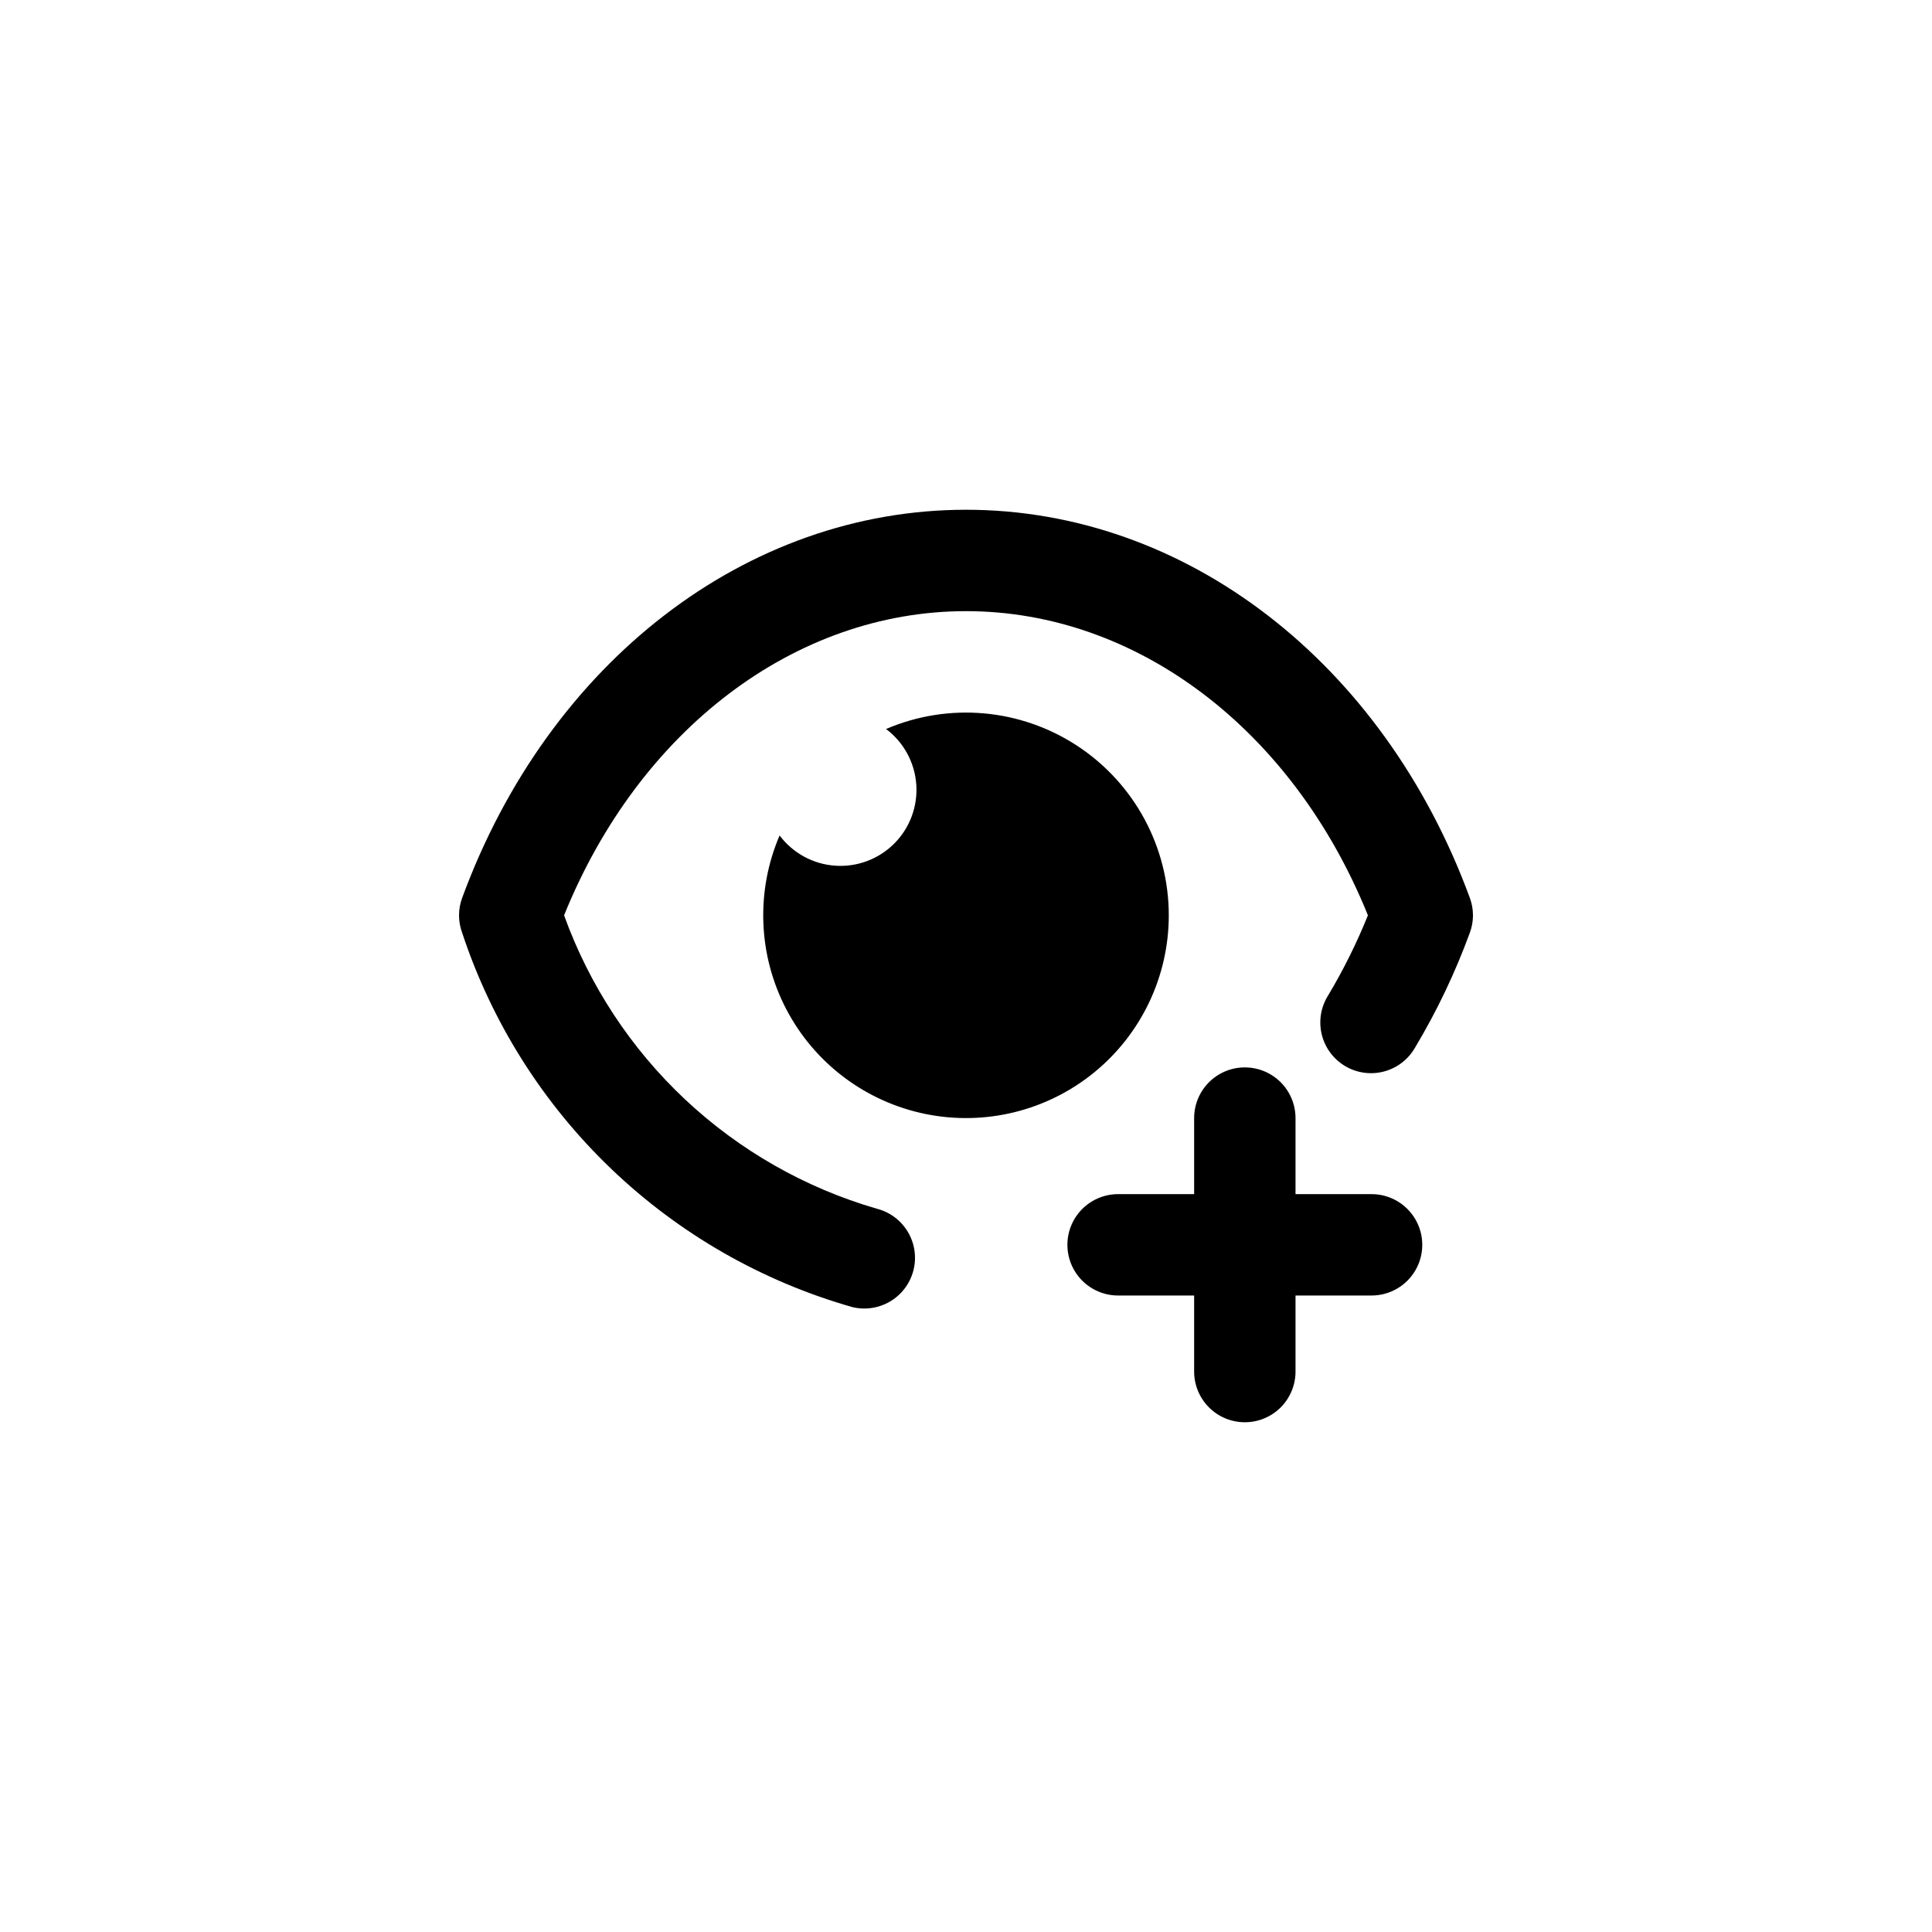 <?xml version="1.0" encoding="UTF-8"?>
<svg width="752pt" height="752pt" version="1.1" viewBox="0 0 752 752" xmlns="http://www.w3.org/2000/svg">
 <path d="m179.9 363.1c-1.637-4.398-1.637-9.238 0-13.637 33.762-91.855 110.74-151.05 196.1-151.05s162.34 59.199 196.1 151.05c1.641 4.391 1.641 9.227 0 13.617-5.684 15.527-12.816 30.484-21.309 44.672-2.629 4.613-7.004 7.977-12.141 9.324-5.137 1.348-10.598 0.566-15.152-2.164-4.555-2.731-7.816-7.18-9.047-12.344-1.234-5.164-0.332-10.609 2.496-15.102 5.969-9.977 11.148-20.41 15.492-31.195-29.145-72.164-89.883-118.39-156.44-118.39-66.555 0-127.29 46.23-156.44 118.39 9.836 27.285 25.988 51.855 47.137 71.703 21.152 19.844 46.699 34.406 74.555 42.488 6.805 1.719 12.188 6.926 14.129 13.676 1.941 6.746 0.152 14.016-4.699 19.09-4.852 5.074-12.035 7.191-18.863 5.555-35.289-10.043-67.582-28.57-94.062-53.965-26.48-25.395-46.348-56.883-57.859-91.719zm275.03-6.828c-0.004-26.535-13.344-51.289-35.5-65.887-22.152-14.602-50.164-17.09-74.547-6.633 6.863 5.148 11.156 13.023 11.766 21.582 0.609 8.559-2.527 16.961-8.594 23.027-6.07 6.066-14.469 9.203-23.027 8.598-8.559-0.609-16.434-4.902-21.582-11.766-9.336 21.797-8.375 46.641 2.613 67.652 10.992 21.016 30.848 35.973 54.078 40.738 23.234 4.766 47.375-1.164 65.75-16.152 18.379-14.988 29.043-37.445 29.043-61.16zm29.598 197.32h0.004c5.234 0 10.25-2.078 13.953-5.777 3.699-3.703 5.777-8.723 5.777-13.953v-29.602h29.602c7.047 0 13.562-3.762 17.086-9.863 3.527-6.106 3.527-13.629 0-19.734-3.523-6.106-10.039-9.867-17.086-9.867h-29.602v-29.598c0-7.051-3.762-13.562-9.863-17.09-6.106-3.523-13.629-3.523-19.734 0-6.106 3.527-9.867 10.039-9.867 17.09v29.598h-29.598c-7.051 0-13.562 3.762-17.09 9.867-3.523 6.106-3.523 13.629 0 19.734 3.527 6.102 10.039 9.863 17.09 9.863h29.598v29.602c0 5.231 2.078 10.25 5.781 13.953 3.699 3.699 8.719 5.777 13.953 5.777z"/>
</svg>
